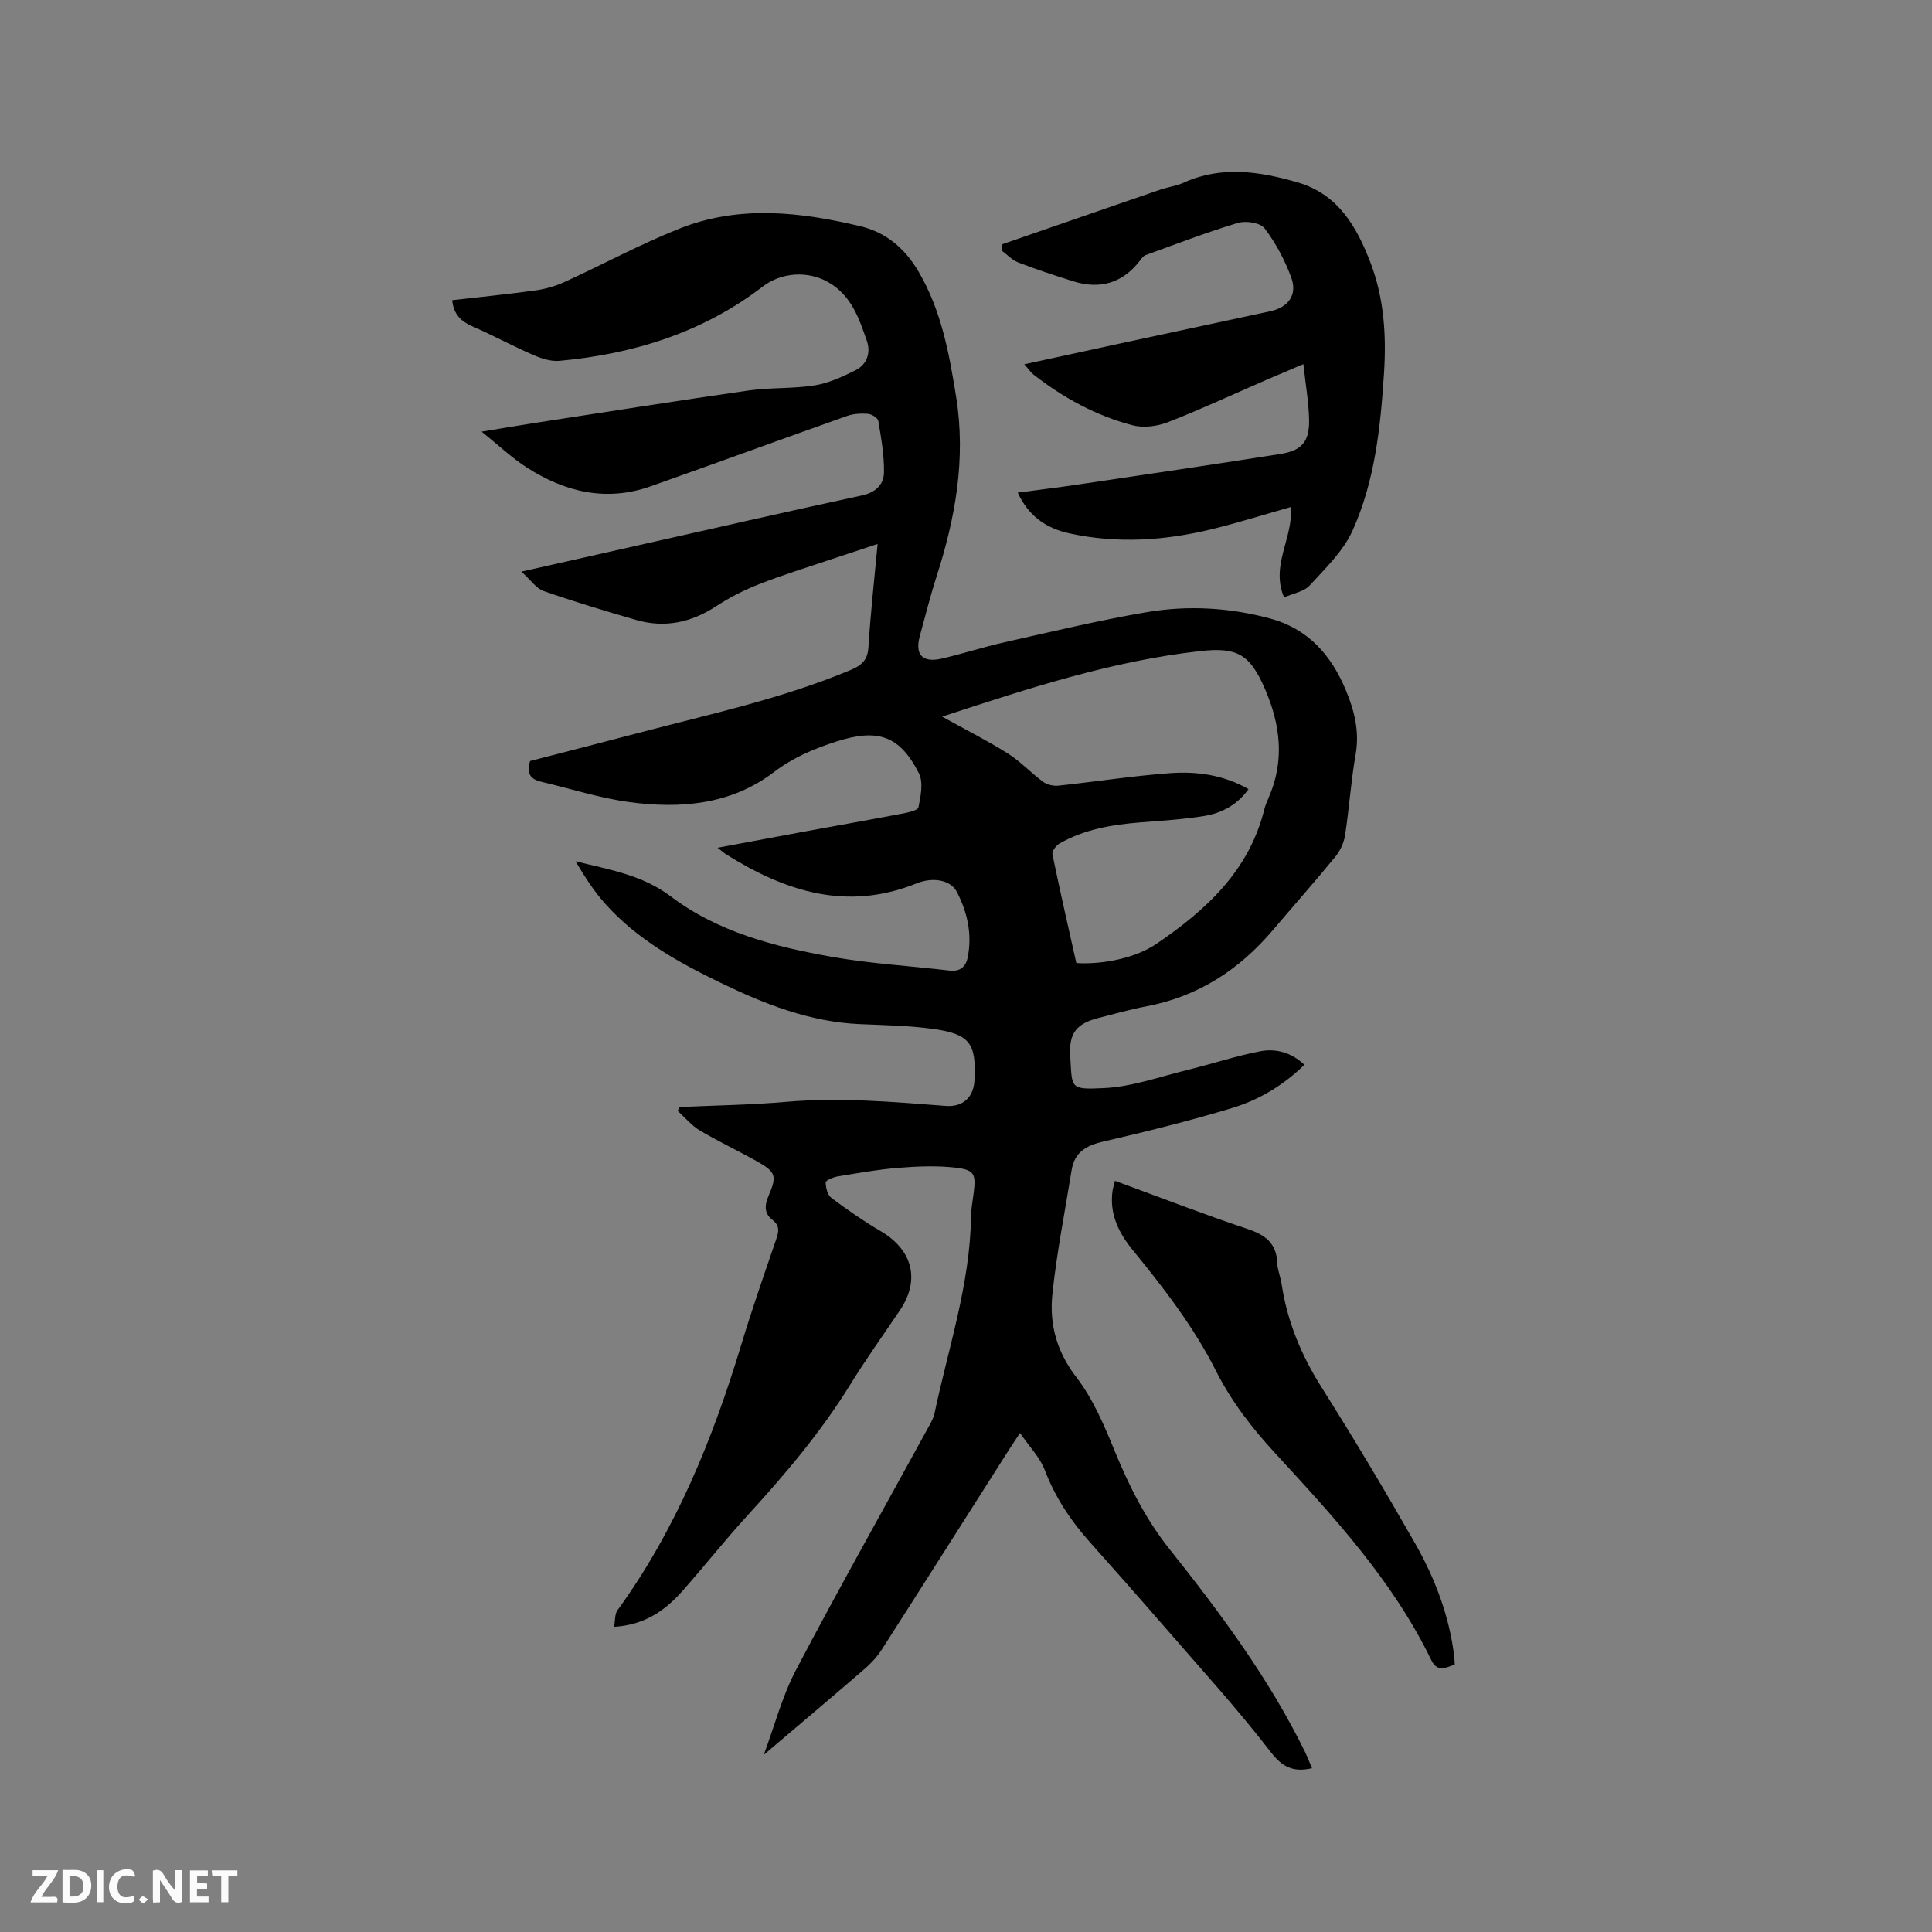 <svg enable-background="new 0 0 400 400" viewBox="0 0 400 400" xmlns="http://www.w3.org/2000/svg"><rect x="0" y="0" width="400" height="400" fill="#808080" stroke="none"/><path d="m271.64 366.09c-3.89.87-6.11-.18-8.61-3.43-6.91-8.97-14.58-17.35-22-25.92-5.14-5.93-10.35-11.8-15.56-17.66-3.9-4.39-7.05-9.18-9.17-14.74-.98-2.58-3.11-4.72-5.12-7.66-1.26 1.91-1.89 2.85-2.5 3.81-8.7 13.68-17.37 27.38-26.12 41.03-.95 1.48-2.2 2.84-3.54 4-6.79 5.87-13.66 11.66-20.89 17.8 2.23-5.98 3.8-12.11 6.67-17.57 8.82-16.78 18.13-33.3 27.23-49.92.55-1.01 1.2-2.05 1.44-3.15 2.85-13.54 7.38-26.78 7.57-40.82.02-1.58.33-3.16.53-4.74.54-4.09.21-4.94-3.93-5.39-3.84-.42-7.78-.25-11.65.06-4.21.34-8.39 1.09-12.57 1.78-.91.15-2.47.81-2.47 1.23.01 1.1.39 2.63 1.19 3.22 3.3 2.47 6.71 4.83 10.26 6.92 6.57 3.88 8.14 10.08 3.92 16.34-3.44 5.1-7.02 10.1-10.25 15.33-6.04 9.8-13.41 18.51-21.15 26.97-4.65 5.08-8.94 10.49-13.49 15.66-3.59 4.07-7.79 7.18-14.29 7.58.24-1.27.11-2.62.71-3.44 12.1-16.69 19.72-35.43 25.63-55 2.2-7.29 4.72-14.49 7.19-21.7.56-1.64.86-2.89-.78-4.15-1.62-1.25-1.64-2.91-.81-4.84 1.85-4.28 1.57-5.04-2.49-7.32-3.87-2.18-7.91-4.06-11.72-6.33-1.72-1.03-3.06-2.69-4.57-4.06.13-.26.27-.52.4-.78 7.37-.34 14.77-.44 22.12-1.08 11.05-.95 22.01 0 33 .85 3.42.26 5.64-1.66 5.92-5.05.01-.11 0-.21.01-.32.41-7.58-.97-9.53-8.6-10.58-5.02-.69-10.13-.77-15.21-.99-10.29-.46-19.62-4.14-28.72-8.54-8.81-4.26-17.35-9-23.97-16.43-2.34-2.63-4.25-5.64-6.09-8.74 6.96 1.74 13.77 2.77 19.77 7.31 9.73 7.36 21.5 10.39 33.34 12.48 8 1.41 16.17 1.87 24.26 2.83 2.25.27 3.43-.73 3.83-2.77.95-4.78-.08-9.31-2.26-13.53-1.23-2.38-4.82-3.16-8.34-1.74-14.37 5.81-27.16 1.68-39.43-6.02-.43-.27-.81-.62-1.76-1.36 6.28-1.17 12.01-2.25 17.75-3.31 6.77-1.25 13.55-2.44 20.31-3.73 1.27-.24 3.4-.67 3.53-1.34.46-2.29 1.04-5.15.09-7.04-3.96-7.82-8.54-9.31-17.04-6.59-4.65 1.49-8.98 3.3-12.97 6.34-8.91 6.78-19.4 7.65-30.03 6.2-6.15-.84-12.14-2.78-18.21-4.21-2.13-.5-3.06-1.68-2.25-4.28 7.29-1.89 14.85-3.81 22.39-5.8 14.73-3.88 29.67-7.07 43.82-12.98 2.45-1.02 3.67-2.04 3.84-4.82.43-6.95 1.21-13.88 1.9-21.34-3.53 1.17-6.51 2.14-9.49 3.14-5.01 1.69-10.08 3.24-15 5.17-3.1 1.21-6.14 2.75-8.92 4.57-5.2 3.4-10.68 4.58-16.64 2.84-6.4-1.86-12.8-3.77-19.09-5.97-1.53-.53-2.64-2.25-4.62-4.02 8.74-1.97 16.36-3.69 23.98-5.4 15.5-3.48 30.98-7.03 46.51-10.37 2.9-.62 4.55-2.28 4.59-4.8.05-3.55-.59-7.13-1.18-10.65-.1-.61-1.37-1.39-2.15-1.45-1.43-.11-3-.03-4.34.45-13.55 4.8-27.04 9.74-40.59 14.54-9.23 3.27-17.79 1.21-25.73-3.9-3.09-1.99-5.8-4.58-9.31-7.4 3.9-.64 7.15-1.21 10.4-1.71 14.97-2.3 29.94-4.67 44.93-6.82 4.49-.64 9.13-.33 13.61-1.05 2.94-.47 5.81-1.8 8.51-3.16 2.33-1.18 3.15-3.62 2.31-6.03-1.62-4.67-3.18-9.39-7.95-12.15-4.2-2.43-9.73-2.11-13.63.89-12.4 9.51-26.71 13.95-42.06 15.37-1.77.16-3.75-.48-5.43-1.21-4.27-1.86-8.38-4.09-12.64-5.95-2.35-1.03-3.85-2.48-4.15-5.4 5.74-.66 11.49-1.23 17.21-2.02 2.05-.28 4.13-.87 6.01-1.73 7.99-3.65 15.74-7.86 23.88-11.09 12.32-4.89 24.99-3.45 37.49-.45 5.24 1.26 9.15 4.59 11.94 9.33 4.74 8.05 6.36 16.95 7.81 25.99 2.05 12.82-.16 25.08-4.07 37.22-1.3 4.03-2.31 8.15-3.44 12.23-1.08 3.9.5 5.65 4.51 4.73 4.33-.99 8.56-2.39 12.9-3.36 9.81-2.2 19.6-4.56 29.5-6.25 8.51-1.45 17.1-.98 25.52 1.28 7.97 2.13 12.75 7.62 15.78 14.9 1.76 4.23 2.84 8.53 2.01 13.27-.97 5.52-1.33 11.16-2.18 16.7-.24 1.57-1.01 3.24-2.01 4.46-4.23 5.17-8.66 10.17-12.99 15.26-6.95 8.18-15.47 13.71-26.15 15.73-3.32.63-6.59 1.56-9.88 2.4-4.59 1.17-6.2 3.15-5.88 7.95.43 6.59-.24 6.92 6.95 6.58 5.81-.27 11.55-2.35 17.28-3.75 5.02-1.23 9.95-2.87 15.02-3.86 3.25-.64 6.47.17 9.23 2.78-4.41 4.31-9.44 7.28-14.99 8.96-8.8 2.66-17.74 4.88-26.7 6.95-3.51.81-5.9 2.21-6.5 5.89-1.38 8.57-3.09 17.1-3.99 25.72-.64 6.18.88 11.88 4.98 17.19 3.48 4.52 5.8 10.05 7.99 15.4 2.96 7.2 6.37 13.98 11.26 20.13 10.56 13.28 20.69 26.88 28.18 42.23.45.98.83 1.96 1.35 3.17zm-76.58-217.72c4.99 2.77 9.44 5.01 13.63 7.65 2.61 1.65 4.76 4 7.26 5.84.83.61 2.15.91 3.19.8 7.67-.81 15.3-2.01 22.99-2.58 5.59-.42 11.15.32 16.36 3.3-2.37 3.32-5.58 4.97-9.17 5.56-4.37.71-8.82.98-13.24 1.33-5.85.47-11.57 1.42-16.73 4.38-.71.41-1.59 1.61-1.45 2.26 1.55 7.54 3.28 15.04 4.94 22.48 5.72.33 12.38-1.1 16.63-4 10.23-6.97 19.12-15.09 22.28-27.77.2-.82.53-1.61.87-2.38 3.41-7.71 2.5-15.24-.79-22.75-3.09-7.05-5.69-8.54-13.32-7.69-18.25 2.03-35.53 7.7-53.45 13.57z" fill="#000001"/><path d="m207.55 50.55c10.88-3.76 21.76-7.54 32.66-11.28 1.6-.55 3.34-.76 4.86-1.45 7.85-3.56 15.72-2.32 23.53-.08 8.44 2.43 12.33 9.23 15.18 16.74 2.8 7.35 3.27 15.05 2.76 22.86-.72 11.15-1.89 22.29-6.52 32.54-1.93 4.26-5.63 7.8-8.88 11.35-1.15 1.26-3.33 1.59-5.28 2.46-2.86-6.65 1.92-12.29 1.4-18.72-5.53 1.57-10.74 3.2-16.03 4.51-9.88 2.45-19.88 3.14-29.89.93-4.63-1.02-8.37-3.48-10.63-8.42 4.36-.58 8.52-1.08 12.67-1.7 13.93-2.07 27.86-4.11 41.77-6.31 4.41-.7 5.98-2.59 5.88-7.11-.08-3.68-.73-7.34-1.18-11.48-2.84 1.21-5.23 2.21-7.62 3.24-6.8 2.95-13.52 6.09-20.42 8.78-2.2.86-5.04 1.23-7.28.65-7.56-1.96-14.34-5.68-20.51-10.47-.63-.49-1.09-1.21-1.95-2.17 6.98-1.52 13.58-2.96 20.18-4.38 10.25-2.21 20.5-4.39 30.75-6.6 3.71-.8 5.65-3.38 4.36-6.92-1.32-3.63-3.21-7.18-5.53-10.24-.88-1.16-3.89-1.63-5.54-1.13-6.46 1.94-12.78 4.38-19.13 6.68-.45.16-.8.68-1.12 1.1-3.61 4.68-8.27 6.05-13.84 4.31-3.83-1.2-7.66-2.46-11.4-3.91-1.27-.49-2.29-1.63-3.43-2.47.07-.45.13-.88.18-1.31z" fill="#000001"/><path d="m230.84 244.48c9.37 3.43 18.33 6.92 27.44 9.96 3.73 1.24 6.02 2.99 6.17 7.1.06 1.46.69 2.88.9 4.34 1.16 7.76 4.09 14.74 8.29 21.39 6.67 10.56 13.08 21.3 19.27 32.14 4.16 7.29 7.16 15.1 8.17 23.55.06.51.07 1.03.11 1.66-1.89.7-3.62 1.64-4.85-.9-7.96-16.45-20.21-29.69-32.41-42.94-4.77-5.17-9-10.67-12.18-16.96-4.61-9.14-10.83-17.17-17.27-25.06-2.89-3.54-4.83-7.49-4.13-12.27.08-.51.24-1 .49-2.01z" fill="#000001"/><g fill="#fafbfa"><path d="m37.59 393.81c-.92.31-1.52.05-2-.78-.7-1.2-1.52-2.34-2.47-3.78v4.59c-.55.03-.95.05-1.41.07-.03-.37-.06-.64-.06-.91 0-1.91 0-3.81 0-5.7 1.13-.41 1.77-.03 2.29.91.62 1.11 1.38 2.14 2.31 3.19v-4.2h1.35v6.61z"/><path d="m12.94 393.88v-6.75c1.9.19 3.93-.54 5.37 1.29.8 1.01.78 2.88.03 3.97-1.37 1.97-3.4 1.51-5.4 1.49m1.45-1.22c2.04.12 2.92-.58 2.89-2.21-.03-1.51-.98-2.19-2.89-2z"/><path d="m11.81 393.87h-5.49c.68-2.18 2.47-3.48 3.51-5.45h-3.08v-1.21h5.29c-.71 2.13-2.44 3.48-3.47 5.51.86 0 1.63.04 2.39-.01.79-.05 1.14.21.85 1.16"/><path d="m39.33 393.86v-6.61h3.7v1.07h-2.22v1.52c.68.04 1.34.09 2.07.13v1.07c-.72.05-1.38.09-2.1.14v1.48h2.4v1.19h-3.85z"/><path d="m27.71 388.56c-1.15-.3-2.46-.61-3.1.64-.37.73-.41 1.93-.06 2.67.63 1.35 1.99.93 3.17.68.35.94-.01 1.32-.93 1.46-1.62.25-3.05-.27-3.76-1.48-.73-1.24-.6-3.03.31-4.17.88-1.11 2.71-1.7 4-1.16.32.13.44.74.65 1.12-.1.08-.19.16-.28.24"/><path d="m49.15 387.24v1.07c-.59.02-1.17.05-1.87.08v5.44h-1.48v-5.44h-1.85c-.05-.4-.08-.73-.13-1.15z"/><path d="m20.06 387.21h1.33v6.62h-1.33z"/><path d="m30.68 393.25c-.49.38-.8.79-1.05.76-.32-.05-.6-.45-.9-.7.26-.24.51-.64.8-.67.29-.04.62.3 1.15.61"/></g></svg>